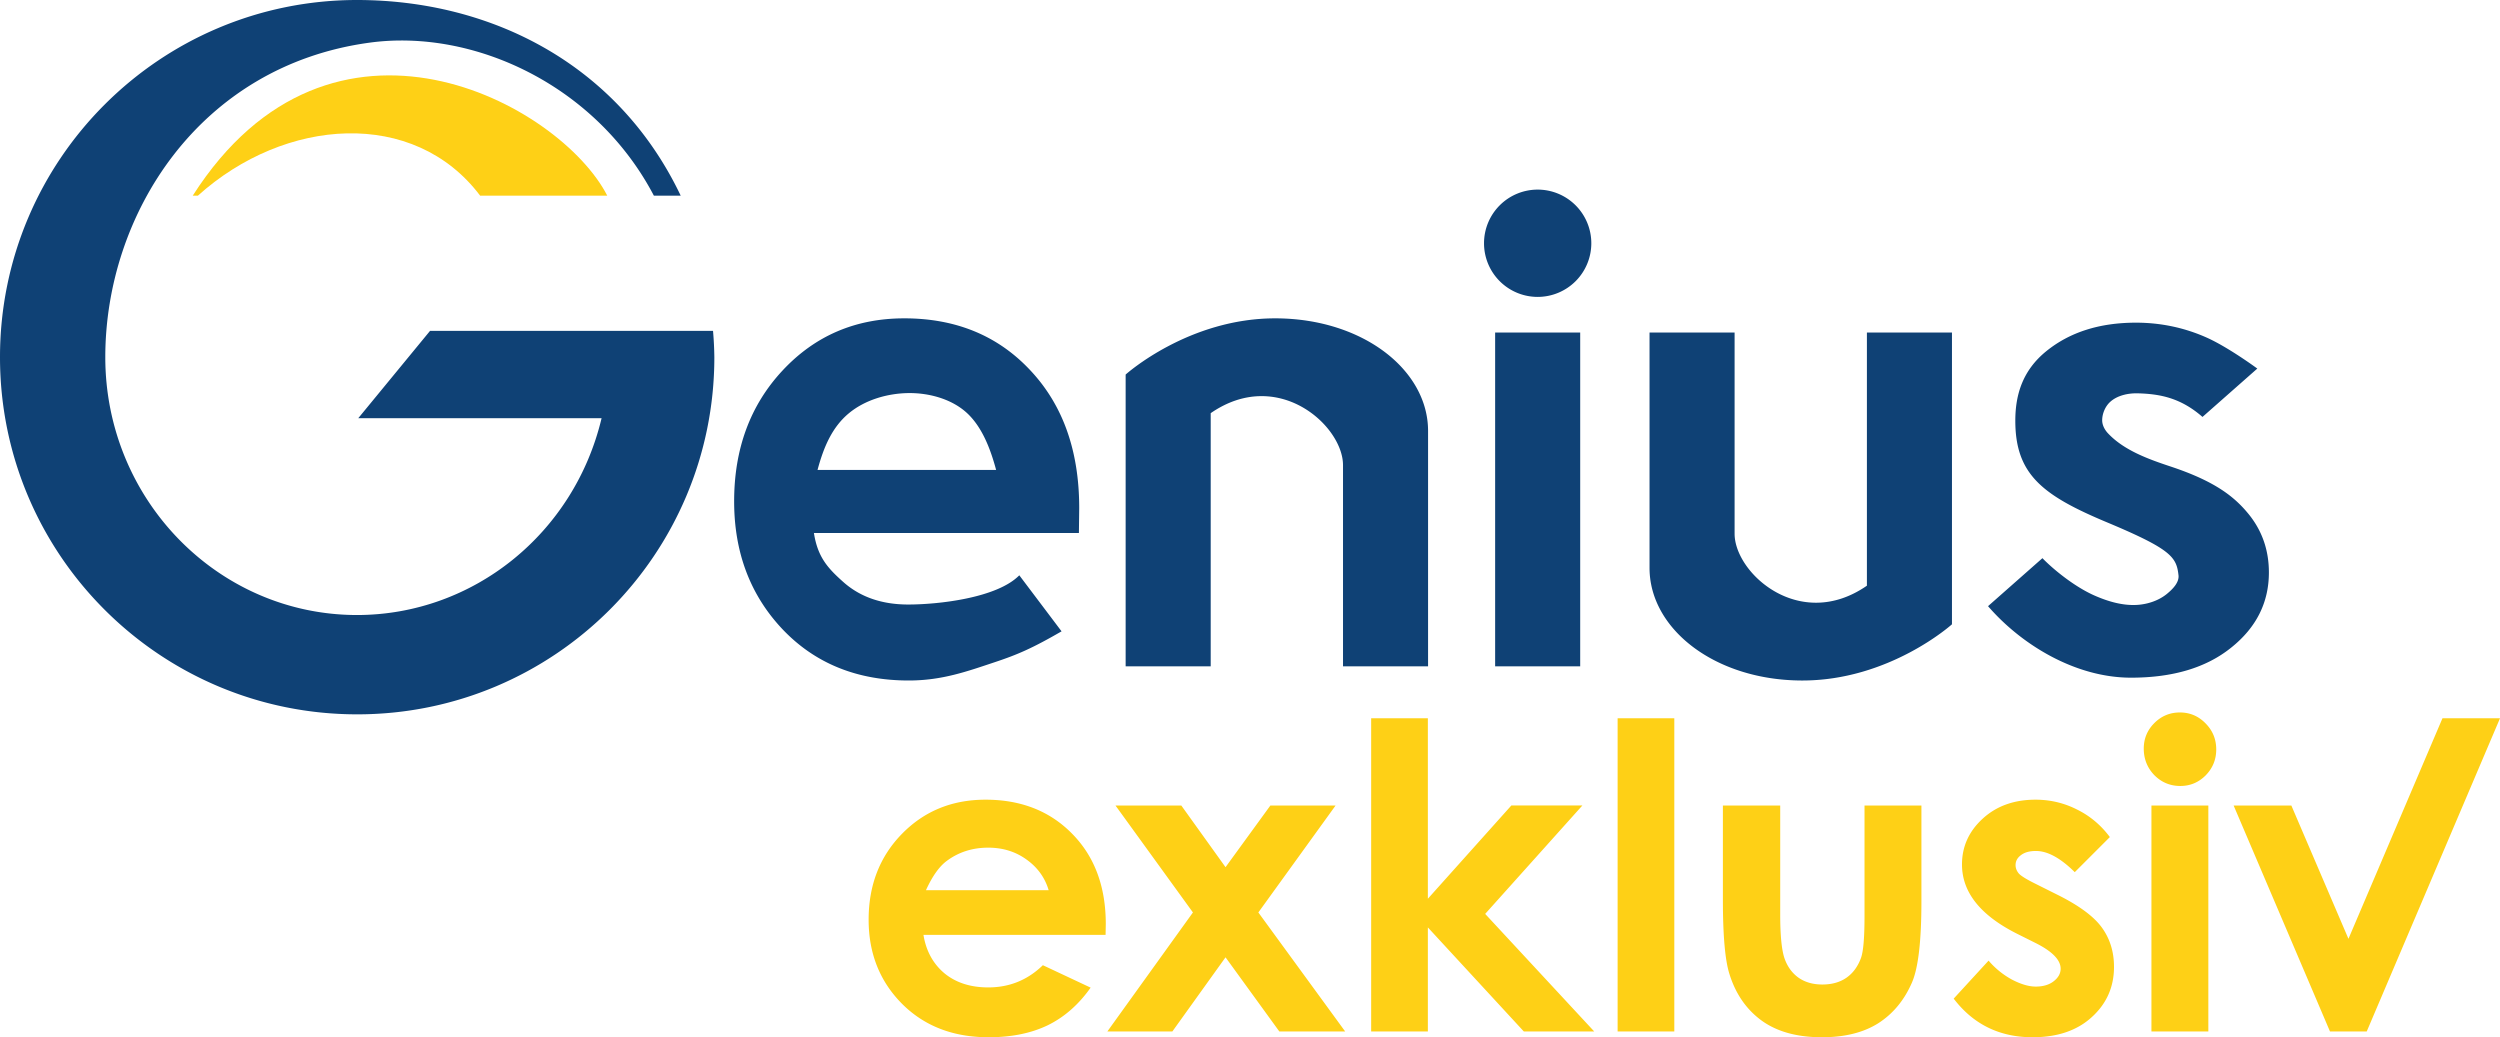 <svg xmlns="http://www.w3.org/2000/svg" xmlns:sodipodi="http://sodipodi.sourceforge.net/DTD/sodipodi-0.dtd" xmlns:inkscape="http://www.inkscape.org/namespaces/inkscape" width="646.601" height="268.276" sodipodi:docname="genius exklusiv.svg" inkscape:version="0.92.4 (5da689c313, 2019-01-14)"><sodipodi:namedview pagecolor="#ffffff" bordercolor="#666666" borderopacity="1" objecttolerance="10" gridtolerance="10" guidetolerance="10" inkscape:pageopacity="0" inkscape:pageshadow="2" inkscape:window-width="1920" inkscape:window-height="1013" showgrid="false" showguides="true" inkscape:guide-bbox="true" inkscape:zoom="2" inkscape:cx="254.613" inkscape:cy="135.662" inkscape:window-x="0" inkscape:window-y="0" inkscape:window-maximized="1" inkscape:current-layer="svg10" inkscape:snap-smooth-nodes="true" inkscape:snap-object-midpoints="true" inkscape:snap-global="true" fit-margin-top="0" fit-margin-left="0" fit-margin-right="0" fit-margin-bottom="0"/><path inkscape:label="CenturyGothic-SemiBold (82.5)" inkscape:connector-curvature="0" d="M563.81 184.271c-2.578 0-4.78.915-6.607 2.74-1.826 1.827-2.738 4.028-2.738 6.606 0 2.686.912 4.977 2.738 6.875 1.862 1.862 4.101 2.793 6.715 2.793 2.542 0 4.727-.912 6.553-2.738 1.826-1.862 2.738-4.101 2.738-6.715 0-2.65-.931-4.906-2.793-6.768-1.826-1.862-4.027-2.793-6.605-2.793zm-209.171 1.504v80.996h14.664v-26.908l24.814 26.908h18.207l-28.197-30.4 25.137-28.037h-18.37l-21.591 24.117v-46.676zm63.744 0v80.996h14.662v-80.996zm213.34 0l-24.317 57.041-14.77-34.482h-14.93l24.921 58.437h9.506l34.469-80.996zm-376.82 21.055c-8.666 0-15.88 2.955-21.645 8.863-5.73 5.873-8.594 13.266-8.594 22.182 0 8.701 2.882 15.953 8.647 21.754 5.765 5.765 13.231 8.646 22.398 8.646 5.908 0 11.01-1.038 15.307-3.115 4.297-2.112 7.985-5.352 11.064-9.72l-12.353-5.801c-3.94 3.831-8.647 5.746-14.125 5.746-4.584 0-8.362-1.218-11.334-3.653-2.937-2.47-4.744-5.781-5.424-9.935h47.103l.055-2.793c0-9.668-2.883-17.438-8.648-23.31-5.765-5.909-13.25-8.864-22.452-8.864zm271.562 0c-5.55 0-10.115 1.647-13.695 4.941-3.545 3.259-5.319 7.198-5.319 11.817 0 7.161 4.727 13.124 14.18 17.887l4.941 2.47c4.261 2.149 6.393 4.35 6.393 6.606 0 1.217-.592 2.291-1.774 3.222-1.181.931-2.738 1.397-4.671 1.397-1.79 0-3.85-.609-6.178-1.826a21.367 21.367 0 0 1-6.016-4.887l-9.023 9.828c5.084 6.66 11.888 9.99 20.41 9.99 6.41 0 11.513-1.735 15.308-5.209 3.832-3.473 5.747-7.806 5.747-12.998 0-3.903-1.056-7.304-3.168-10.205-2.113-2.9-6-5.748-11.657-8.54l-5.37-2.686c-2.328-1.146-3.796-2.041-4.405-2.686-.573-.68-.86-1.413-.86-2.201 0-1.038.466-1.898 1.397-2.578.931-.716 2.22-1.074 3.867-1.074 3.008 0 6.357 1.826 10.045 5.478l9.076-9.078c-2.327-3.115-5.173-5.495-8.539-7.143-3.33-1.682-6.894-2.525-10.69-2.525zm-237.957 1.504l20.033 27.662-22.129 30.775h16.813l13.75-19.173 13.91 19.173h17.027l-22.451-30.775 19.98-27.662h-16.865l-11.601 15.953-11.442-15.953zm157.103 0v24.332c0 9.346.573 15.791 1.72 19.336 1.61 5.12 4.386 9.112 8.325 11.977 3.975 2.864 9.167 4.296 15.576 4.296 5.909 0 10.778-1.217 14.61-3.652 3.831-2.47 6.732-5.997 8.701-10.58 1.611-3.76 2.416-10.742 2.416-20.947v-24.762h-14.717v28.629c0 5.514-.303 9.112-.912 10.795-.823 2.256-2.096 3.974-3.814 5.156-1.683 1.146-3.741 1.719-6.176 1.719s-4.495-.59-6.178-1.772c-1.647-1.181-2.846-2.828-3.598-4.941-.751-2.149-1.128-5.963-1.128-11.441v-28.145zm110.84 0v58.437h14.717v-58.437zm-300.85 10.904c3.76 0 7.055 1.02 9.883 3.06 2.865 2.042 4.78 4.692 5.746 7.95h-31.742c1.647-3.616 3.438-6.14 5.371-7.572 3.08-2.292 6.66-3.438 10.743-3.438z" style="line-height:1.25;-inkscape-font-specification:'Century Gothic Semi-Bold'" font-weight="600" font-size="110" font-family="Century Gothic" letter-spacing="0" word-spacing="0" fill="#fed016"/><path inkscape:connector-curvature="0" d="M92.379 0C41.359 0 0 41.36 0 92.379c0 51.02 41.36 92.378 92.379 92.379 51.02 0 92.38-41.359 92.38-92.38a92.371 92.371 0 0 0-.34-6.798h-73.194l-18.569 22.592h62.936c-7.106 29.846-33.206 50.863-63.213 50.9-35.979 0-65.145-29.86-65.145-66.693s24.2-75.38 68.428-81.356c26.873-3.63 58.483 11.012 73.46 39.59h6.94C159.879 16.66 127.148.041 92.38 0zm305.324 49.041a13.875 13.875 0 0 0-13.875 13.875 13.875 13.875 0 0 0 13.875 13.875 13.875 13.875 0 0 0 13.875-13.875 13.875 13.875 0 0 0-13.875-13.875zM233.877 82.338c-12.608 0-23.106 4.503-31.494 13.51-8.336 8.952-12.504 20.224-12.504 33.816 0 13.264 4.194 24.317 12.582 33.16 8.388 8.788 19.25 13.182 32.588 13.182 8.596 0 15.071-2.35 22.273-4.748 6.007-2 9.755-3.645 17.24-7.967l-10.931-14.494c-5.731 5.84-20.767 7.558-28.738 7.558-6.67 0-12.164-1.856-16.489-5.568-4.272-3.766-6.904-6.606-7.894-12.937h68.539l.078-6.467c0-14.738-4.196-26.583-12.584-35.535-8.388-9.007-19.276-13.51-32.666-13.51zm96.24 0c-22.73-.123-38.98 14.537-38.98 14.537v75.465h22v-65.477c17.322-12.003 34.22 3.221 34.22 13.436v52.04h22v-60.88c0-15.781-16.86-29-39.24-29.121zm222.324 1.117c-9.399 0-17.13 2.461-23.195 7.383-6.002 4.87-8.004 11.068-8.004 17.97 0 13.89 7.004 19.298 23.707 26.286 16.704 6.987 17.977 9.006 18.5 13.693.21 1.88-1.539 3.617-3.002 4.817-2.076 1.702-4.86 2.641-7.539 2.835-3.858.28-7.804-.902-11.336-2.478-4.997-2.23-10.41-6.6-13.32-9.596l-14.066 12.414c8.61 9.953 22.55 18.496 36.982 18.496 10.855 0 19.496-2.596 25.924-7.787 6.488-5.19 9.734-11.663 9.734-19.422 0-5.832-1.79-10.915-5.367-15.25-3.578-4.334-8.526-8.326-19.988-12.136-5.638-1.874-12.113-4.15-16.305-8.653-.817-.878-1.453-2.091-1.457-3.29-.005-1.755.794-3.656 2.102-4.825 1.84-1.646 4.61-2.242 7.078-2.18 5.944.15 11.212 1.253 16.763 6.104l14.176-12.508s-7.6-5.606-13.285-8.101c-5.654-2.482-11.674-3.772-18.102-3.772zm-165.738 2.549v86.336h22V86.004zm39.934 0v60.88c0 15.782 16.86 29.001 39.24 29.122 22.73.123 38.98-14.537 38.98-14.537V86.004h-22v65.476c-17.322 12.003-34.22-3.22-34.22-13.435V86.004zm-191.479 15.662c5.04-.024 10.517 1.429 14.38 4.666 4.4 3.689 6.664 9.857 8.097 15.205h-46.186c1.6-5.968 3.8-11.064 8.08-14.63 4.221-3.519 10.134-5.214 15.63-5.241z" inkscape:label="Genius" fill="#0f4175"/><path d="M49.845 50.613c35.88-56.157 95.063-23.758 107.218 0h-32.875c-17.071-22.67-50.46-20.31-73.01 0" inkscape:connector-curvature="0" sodipodi:nodetypes="cccc" inkscape:label="Deko" fill="#fed016"/></svg>